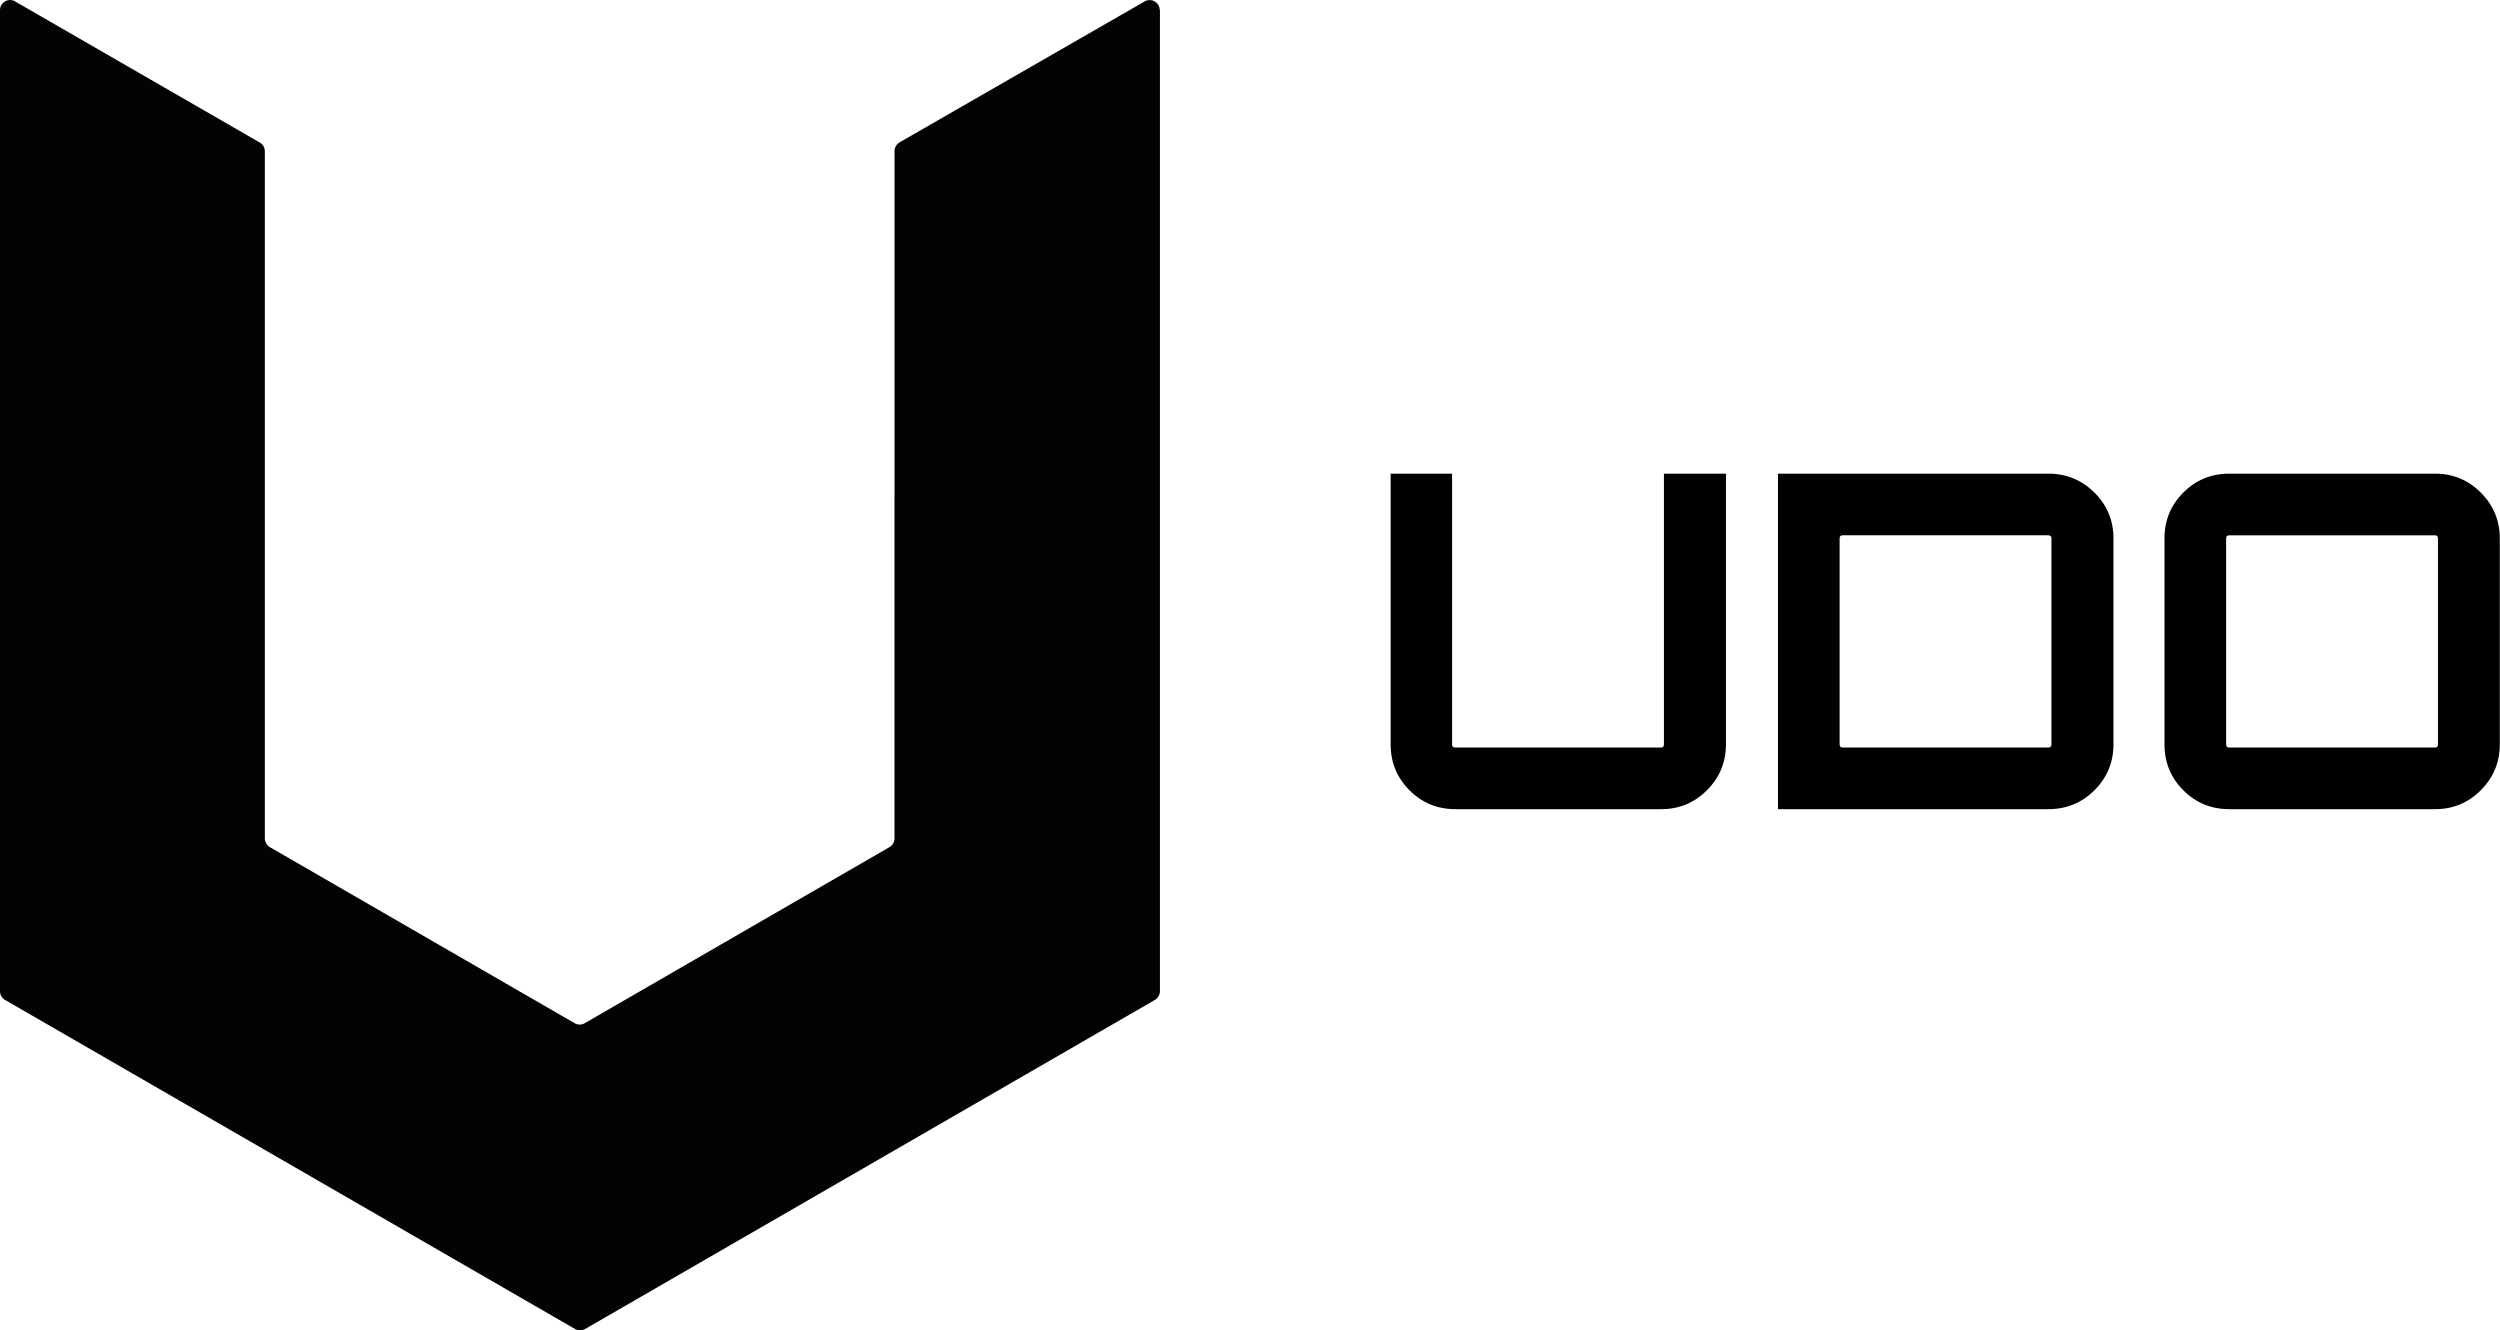 <?xml version="1.0" encoding="UTF-8"?>
<svg id="_Слой_2" data-name="Слой 2" xmlns="http://www.w3.org/2000/svg" viewBox="0 0 124.51 66.26">
  <defs>
    <style>
      .cls-1, .cls-2 {
        stroke-width: 0px;
      }

      .cls-2 {
        fill: #030204;
      }
    </style>
  </defs>
  <g id="_Слой_2-2" data-name="Слой 2">
    <g>
      <path class="cls-2" d="M57.77.5v48.86c0,.18-.1.35-.25.44l-28.38,16.39c-.16.09-.35.09-.5,0L.25,49.8c-.16-.09-.25-.26-.25-.44V.5C0,.12.42-.13.75.07l12.19,7.03c.16.09.25.26.25.44v34.21c0,.18.1.35.25.44l15.18,8.77c.16.09.35.09.5,0l15.18-8.77c.16-.09.25-.26.25-.44V7.53c0-.18.1-.35.25-.44L57.01.07c.33-.19.75.05.75.44Z"/>
      <g>
        <path class="cls-1" d="M82.87,37.07v-13.48h3.09v13.48c0,.9-.32,1.66-.95,2.29-.63.63-1.39.94-2.27.94h-10.25c-.9,0-1.66-.31-2.29-.94-.63-.63-.94-1.39-.94-2.29v-13.48h3.06v13.48c0,.11.05.16.16.16h10.25c.09,0,.14-.05.14-.16Z"/>
        <path class="cls-1" d="M88.55,23.59h13.46c.9,0,1.66.31,2.3.94.63.63.95,1.39.95,2.29v10.25c0,.9-.32,1.66-.95,2.29-.63.63-1.4.94-2.3.94h-13.46v-16.7ZM102.17,37.07v-10.25c0-.11-.05-.16-.16-.16h-10.23c-.11,0-.16.05-.16.16v10.25c0,.11.05.16.16.16h10.23c.11,0,.16-.05.16-.16Z"/>
        <path class="cls-1" d="M111.03,23.59h10.25c.88,0,1.64.31,2.27.94.63.63.95,1.39.95,2.29v10.25c0,.9-.32,1.66-.95,2.29-.63.63-1.39.94-2.27.94h-10.25c-.9,0-1.66-.31-2.29-.94-.63-.63-.94-1.39-.94-2.29v-10.25c0-.9.31-1.66.94-2.29.63-.63,1.39-.94,2.29-.94ZM111.03,37.23h10.25c.09,0,.14-.05.14-.16v-10.25c0-.11-.05-.16-.14-.16h-10.25c-.11,0-.16.05-.16.16v10.25c0,.11.05.16.16.16Z"/>
      </g>
    </g>
  </g>
</svg>